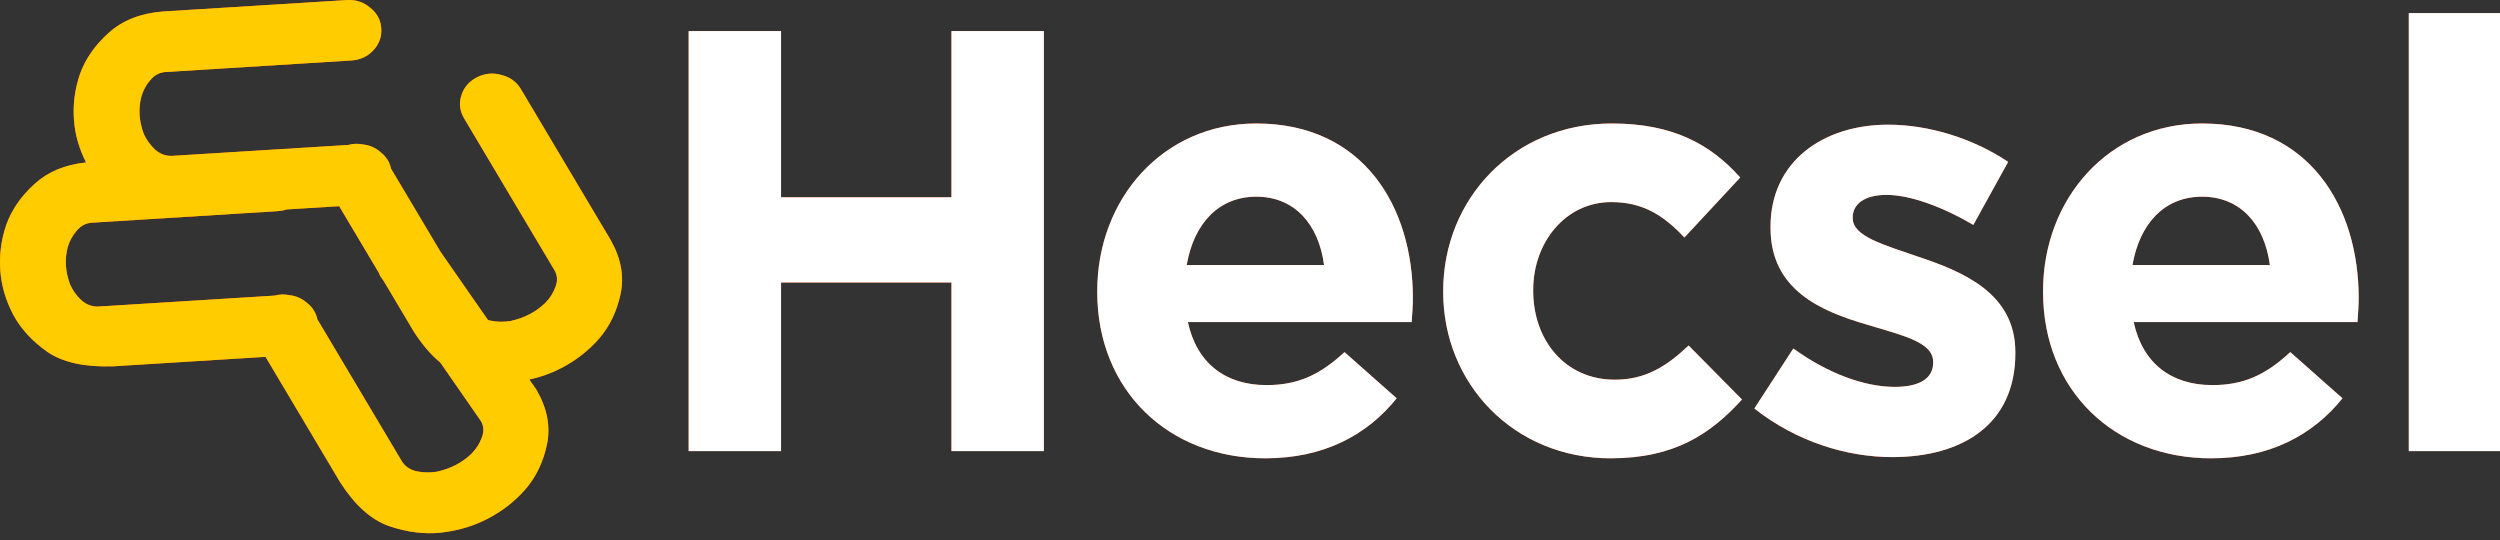 <svg width="199" height="43" viewBox="0 0 199 43" fill="none" xmlns="http://www.w3.org/2000/svg">
<rect x="0" y="0" width="199" height="43" fill="#333333" stroke="none"/>
<path d="M54.816 35.908H62.171V22.486H75.736V35.908H83.091V2.474H75.736V15.704H62.171V2.474H54.816V35.908Z" fill="#FF5A23"/>
<path d="M54.816 35.908H62.171V22.486H75.736V35.908H83.091V2.474H75.736V15.704H62.171V2.474H54.816V35.908Z" fill="white"/>
<path d="M100.716 36.481C105.349 36.481 108.788 34.666 111.176 31.705L107.021 28.027C105.014 29.89 103.247 30.654 100.811 30.654C97.564 30.654 95.271 28.934 94.555 25.639H112.37C112.418 24.97 112.465 24.302 112.465 23.728C112.465 16.468 108.549 9.83 99.999 9.83C92.549 9.83 87.342 15.848 87.342 23.155V23.251C87.342 31.084 93.026 36.481 100.716 36.481ZM94.459 21.101C95.032 17.806 96.99 15.656 99.999 15.656C103.056 15.656 104.967 17.854 105.397 21.101H94.459Z" fill="#FF5A23"/>
<path d="M100.716 36.481C105.349 36.481 108.788 34.666 111.176 31.705L107.021 28.027C105.014 29.89 103.247 30.654 100.811 30.654C97.564 30.654 95.271 28.934 94.555 25.639H112.37C112.418 24.97 112.465 24.302 112.465 23.728C112.465 16.468 108.549 9.83 99.999 9.83C92.549 9.83 87.342 15.848 87.342 23.155V23.251C87.342 31.084 93.026 36.481 100.716 36.481ZM94.459 21.101C95.032 17.806 96.99 15.656 99.999 15.656C103.056 15.656 104.967 17.854 105.397 21.101H94.459Z" fill="white"/>
<path d="M128.204 36.481C133.315 36.481 136.181 34.523 138.664 31.8L134.413 27.502C132.646 29.173 130.974 30.224 128.539 30.224C124.574 30.224 122.043 27.072 122.043 23.155V23.06C122.043 19.287 124.622 16.086 128.252 16.086C130.831 16.086 132.455 17.185 134.079 18.904L138.521 14.128C136.133 11.453 133.124 9.83 128.3 9.83C120.467 9.83 114.879 15.848 114.879 23.155V23.251C114.879 30.558 120.515 36.481 128.204 36.481Z" fill="#FF5A23"/>
<path d="M128.204 36.481C133.315 36.481 136.181 34.523 138.664 31.8L134.413 27.502C132.646 29.173 130.974 30.224 128.539 30.224C124.574 30.224 122.043 27.072 122.043 23.155V23.06C122.043 19.287 124.622 16.086 128.252 16.086C130.831 16.086 132.455 17.185 134.079 18.904L138.521 14.128C136.133 11.453 133.124 9.83 128.3 9.83C120.467 9.83 114.879 15.848 114.879 23.155V23.251C114.879 30.558 120.515 36.481 128.204 36.481Z" fill="white"/>
<path d="M150.63 36.385C156.171 36.385 160.421 33.806 160.421 28.122V28.027C160.421 23.346 156.266 21.627 152.684 20.433C149.914 19.477 147.478 18.809 147.478 17.376V17.28C147.478 16.277 148.385 15.513 150.153 15.513C152.015 15.513 154.547 16.421 157.078 17.901L159.848 12.886C157.078 11.024 153.544 9.925 150.296 9.925C145.137 9.925 140.934 12.839 140.934 18.045V18.14C140.934 23.108 144.994 24.779 148.576 25.83C151.394 26.69 153.878 27.215 153.878 28.791V28.887C153.878 30.033 152.923 30.797 150.821 30.797C148.433 30.797 145.52 29.746 142.749 27.74L139.645 32.517C143.036 35.191 147.048 36.385 150.63 36.385Z" fill="#FF5A23"/>
<path d="M150.63 36.385C156.171 36.385 160.421 33.806 160.421 28.122V28.027C160.421 23.346 156.266 21.627 152.684 20.433C149.914 19.477 147.478 18.809 147.478 17.376V17.28C147.478 16.277 148.385 15.513 150.153 15.513C152.015 15.513 154.547 16.421 157.078 17.901L159.848 12.886C157.078 11.024 153.544 9.925 150.296 9.925C145.137 9.925 140.934 12.839 140.934 18.045V18.14C140.934 23.108 144.994 24.779 148.576 25.83C151.394 26.69 153.878 27.215 153.878 28.791V28.887C153.878 30.033 152.923 30.797 150.821 30.797C148.433 30.797 145.52 29.746 142.749 27.74L139.645 32.517C143.036 35.191 147.048 36.385 150.63 36.385Z" fill="white"/>
<path d="M176.001 36.481C180.634 36.481 184.073 34.666 186.461 31.705L182.306 28.027C180.3 29.89 178.533 30.654 176.097 30.654C172.849 30.654 170.556 28.934 169.84 25.639H187.655C187.703 24.97 187.751 24.302 187.751 23.728C187.751 16.468 183.834 9.83 175.285 9.83C167.834 9.83 162.628 15.848 162.628 23.155V23.251C162.628 31.084 168.312 36.481 176.001 36.481ZM169.744 21.101C170.318 17.806 172.276 15.656 175.285 15.656C178.342 15.656 180.252 17.854 180.682 21.101H169.744Z" fill="#FF5A23"/>
<path d="M176.001 36.481C180.634 36.481 184.073 34.666 186.461 31.705L182.306 28.027C180.3 29.89 178.533 30.654 176.097 30.654C172.849 30.654 170.556 28.934 169.84 25.639H187.655C187.703 24.97 187.751 24.302 187.751 23.728C187.751 16.468 183.834 9.83 175.285 9.83C167.834 9.83 162.628 15.848 162.628 23.155V23.251C162.628 31.084 168.312 36.481 176.001 36.481ZM169.744 21.101C170.318 17.806 172.276 15.656 175.285 15.656C178.342 15.656 180.252 17.854 180.682 21.101H169.744Z" fill="white"/>
<path d="M191.74 35.908H199V1.041H191.74V35.908Z" fill="#FF5A23"/>
<path d="M191.74 35.908H199V1.041H191.74V35.908Z" fill="white"/>
<path fill-rule="evenodd" clip-rule="evenodd" d="M35.062 20.037L31.123 13.419C31.015 12.892 30.733 12.453 30.278 12.099C29.879 11.755 29.422 11.557 28.908 11.502C28.504 11.419 28.109 11.43 27.723 11.537L13.659 12.409C13.171 12.416 12.734 12.25 12.35 11.914C11.964 11.553 11.664 11.139 11.45 10.671C11.261 10.178 11.148 9.681 11.113 9.178C11.079 8.699 11.121 8.216 11.241 7.728C11.385 7.214 11.623 6.767 11.956 6.385C12.288 5.98 12.697 5.763 13.184 5.732L27.945 4.816C28.663 4.772 29.249 4.507 29.703 4.022C30.182 3.512 30.397 2.921 30.349 2.251C30.302 1.581 30.006 1.035 29.461 0.612C28.94 0.163 28.32 -0.038 27.603 0.006L12.995 0.913C11.203 1.048 9.751 1.619 8.639 2.625C7.55 3.606 6.791 4.699 6.362 5.903C5.957 7.082 5.799 8.294 5.887 9.538C5.97 10.695 6.291 11.826 6.851 12.931C5.187 13.103 3.829 13.665 2.775 14.619C1.687 15.6 0.928 16.692 0.499 17.897C0.094 19.076 -0.065 20.287 0.024 21.532C0.109 22.728 0.45 23.897 1.046 25.038C1.64 26.155 2.547 27.144 3.766 28.006C4.984 28.844 6.723 29.229 8.984 29.16L21.136 28.406L27.087 38.407C28.252 40.217 29.541 41.372 30.956 41.873C32.393 42.362 33.775 42.537 35.102 42.397C36.452 42.245 37.688 41.878 38.81 41.296C39.978 40.69 40.982 39.908 41.822 38.951C42.673 37.961 43.244 36.773 43.536 35.387C43.837 33.968 43.563 32.519 42.712 31.04L42.136 30.212C43.038 30.015 43.884 29.712 44.674 29.302C45.841 28.697 46.845 27.915 47.686 26.957C48.536 25.967 49.107 24.779 49.399 23.393C49.701 21.974 49.426 20.526 48.575 19.046L41.465 7.096C41.115 6.509 40.598 6.133 39.912 5.968C39.236 5.77 38.583 5.834 37.955 6.16C37.326 6.486 36.912 6.975 36.713 7.628C36.523 8.247 36.603 8.851 36.952 9.438L44.138 21.514C44.375 21.912 44.401 22.351 44.217 22.831C44.054 23.299 43.781 23.729 43.397 24.12C43.023 24.479 42.611 24.775 42.162 25.008C41.691 25.253 41.182 25.434 40.636 25.553C40.099 25.64 39.564 25.629 39.031 25.522C38.965 25.507 38.901 25.489 38.839 25.469L35.062 20.037ZM22.816 16.672C22.589 16.748 22.344 16.793 22.082 16.81L7.321 17.726C6.834 17.756 6.424 17.974 6.093 18.379C5.76 18.76 5.521 19.208 5.378 19.721C5.258 20.209 5.215 20.693 5.249 21.172C5.285 21.674 5.398 22.172 5.587 22.665C5.801 23.132 6.1 23.547 6.486 23.907C6.871 24.244 7.307 24.409 7.796 24.403L21.86 23.53C22.246 23.424 22.641 23.412 23.044 23.496C23.559 23.55 24.015 23.749 24.415 24.093C24.87 24.446 25.152 24.886 25.26 25.412L32.011 36.757C32.27 37.144 32.656 37.397 33.167 37.516C33.701 37.623 34.236 37.633 34.772 37.547C35.319 37.428 35.828 37.246 36.299 37.002C36.748 36.769 37.16 36.473 37.534 36.114C37.918 35.722 38.191 35.293 38.353 34.825C38.538 34.345 38.511 33.905 38.274 33.507L35.045 28.855C34.307 28.25 33.608 27.436 32.95 26.414L30.552 22.383L30.26 21.963C30.224 21.903 30.2 21.838 30.186 21.768L26.999 16.413L22.816 16.672Z" fill="#FF5A23"/>
<path fill-rule="evenodd" clip-rule="evenodd" d="M35.062 20.037L31.123 13.419C31.015 12.892 30.733 12.453 30.278 12.099C29.879 11.755 29.422 11.557 28.908 11.502C28.504 11.419 28.109 11.43 27.723 11.537L13.659 12.409C13.171 12.416 12.734 12.25 12.35 11.914C11.964 11.553 11.664 11.139 11.45 10.671C11.261 10.178 11.148 9.681 11.113 9.178C11.079 8.699 11.121 8.216 11.241 7.728C11.385 7.214 11.623 6.767 11.956 6.385C12.288 5.98 12.697 5.763 13.184 5.732L27.945 4.816C28.663 4.772 29.249 4.507 29.703 4.022C30.182 3.512 30.397 2.921 30.349 2.251C30.302 1.581 30.006 1.035 29.461 0.612C28.94 0.163 28.32 -0.038 27.603 0.006L12.995 0.913C11.203 1.048 9.751 1.619 8.639 2.625C7.55 3.606 6.791 4.699 6.362 5.903C5.957 7.082 5.799 8.294 5.887 9.538C5.97 10.695 6.291 11.826 6.851 12.931C5.187 13.103 3.829 13.665 2.775 14.619C1.687 15.6 0.928 16.692 0.499 17.897C0.094 19.076 -0.065 20.287 0.024 21.532C0.109 22.728 0.45 23.897 1.046 25.038C1.64 26.155 2.547 27.144 3.766 28.006C4.984 28.844 6.723 29.229 8.984 29.16L21.136 28.406L27.087 38.407C28.252 40.217 29.541 41.372 30.956 41.873C32.393 42.362 33.775 42.537 35.102 42.397C36.452 42.245 37.688 41.878 38.81 41.296C39.978 40.69 40.982 39.908 41.822 38.951C42.673 37.961 43.244 36.773 43.536 35.387C43.837 33.968 43.563 32.519 42.712 31.04L42.136 30.212C43.038 30.015 43.884 29.712 44.674 29.302C45.841 28.697 46.845 27.915 47.686 26.957C48.536 25.967 49.107 24.779 49.399 23.393C49.701 21.974 49.426 20.526 48.575 19.046L41.465 7.096C41.115 6.509 40.598 6.133 39.912 5.968C39.236 5.77 38.583 5.834 37.955 6.16C37.326 6.486 36.912 6.975 36.713 7.628C36.523 8.247 36.603 8.851 36.952 9.438L44.138 21.514C44.375 21.912 44.401 22.351 44.217 22.831C44.054 23.299 43.781 23.729 43.397 24.12C43.023 24.479 42.611 24.775 42.162 25.008C41.691 25.253 41.182 25.434 40.636 25.553C40.099 25.64 39.564 25.629 39.031 25.522C38.965 25.507 38.901 25.489 38.839 25.469L35.062 20.037ZM22.816 16.672C22.589 16.748 22.344 16.793 22.082 16.81L7.321 17.726C6.834 17.756 6.424 17.974 6.093 18.379C5.76 18.76 5.521 19.208 5.378 19.721C5.258 20.209 5.215 20.693 5.249 21.172C5.285 21.674 5.398 22.172 5.587 22.665C5.801 23.132 6.1 23.547 6.486 23.907C6.871 24.244 7.307 24.409 7.796 24.403L21.86 23.53C22.246 23.424 22.641 23.412 23.044 23.496C23.559 23.55 24.015 23.749 24.415 24.093C24.87 24.446 25.152 24.886 25.26 25.412L32.011 36.757C32.27 37.144 32.656 37.397 33.167 37.516C33.701 37.623 34.236 37.633 34.772 37.547C35.319 37.428 35.828 37.246 36.299 37.002C36.748 36.769 37.16 36.473 37.534 36.114C37.918 35.722 38.191 35.293 38.353 34.825C38.538 34.345 38.511 33.905 38.274 33.507L35.045 28.855C34.307 28.25 33.608 27.436 32.95 26.414L30.552 22.383L30.26 21.963C30.224 21.903 30.2 21.838 30.186 21.768L26.999 16.413L22.816 16.672Z" fill="#FFCC00"/>
</svg>
